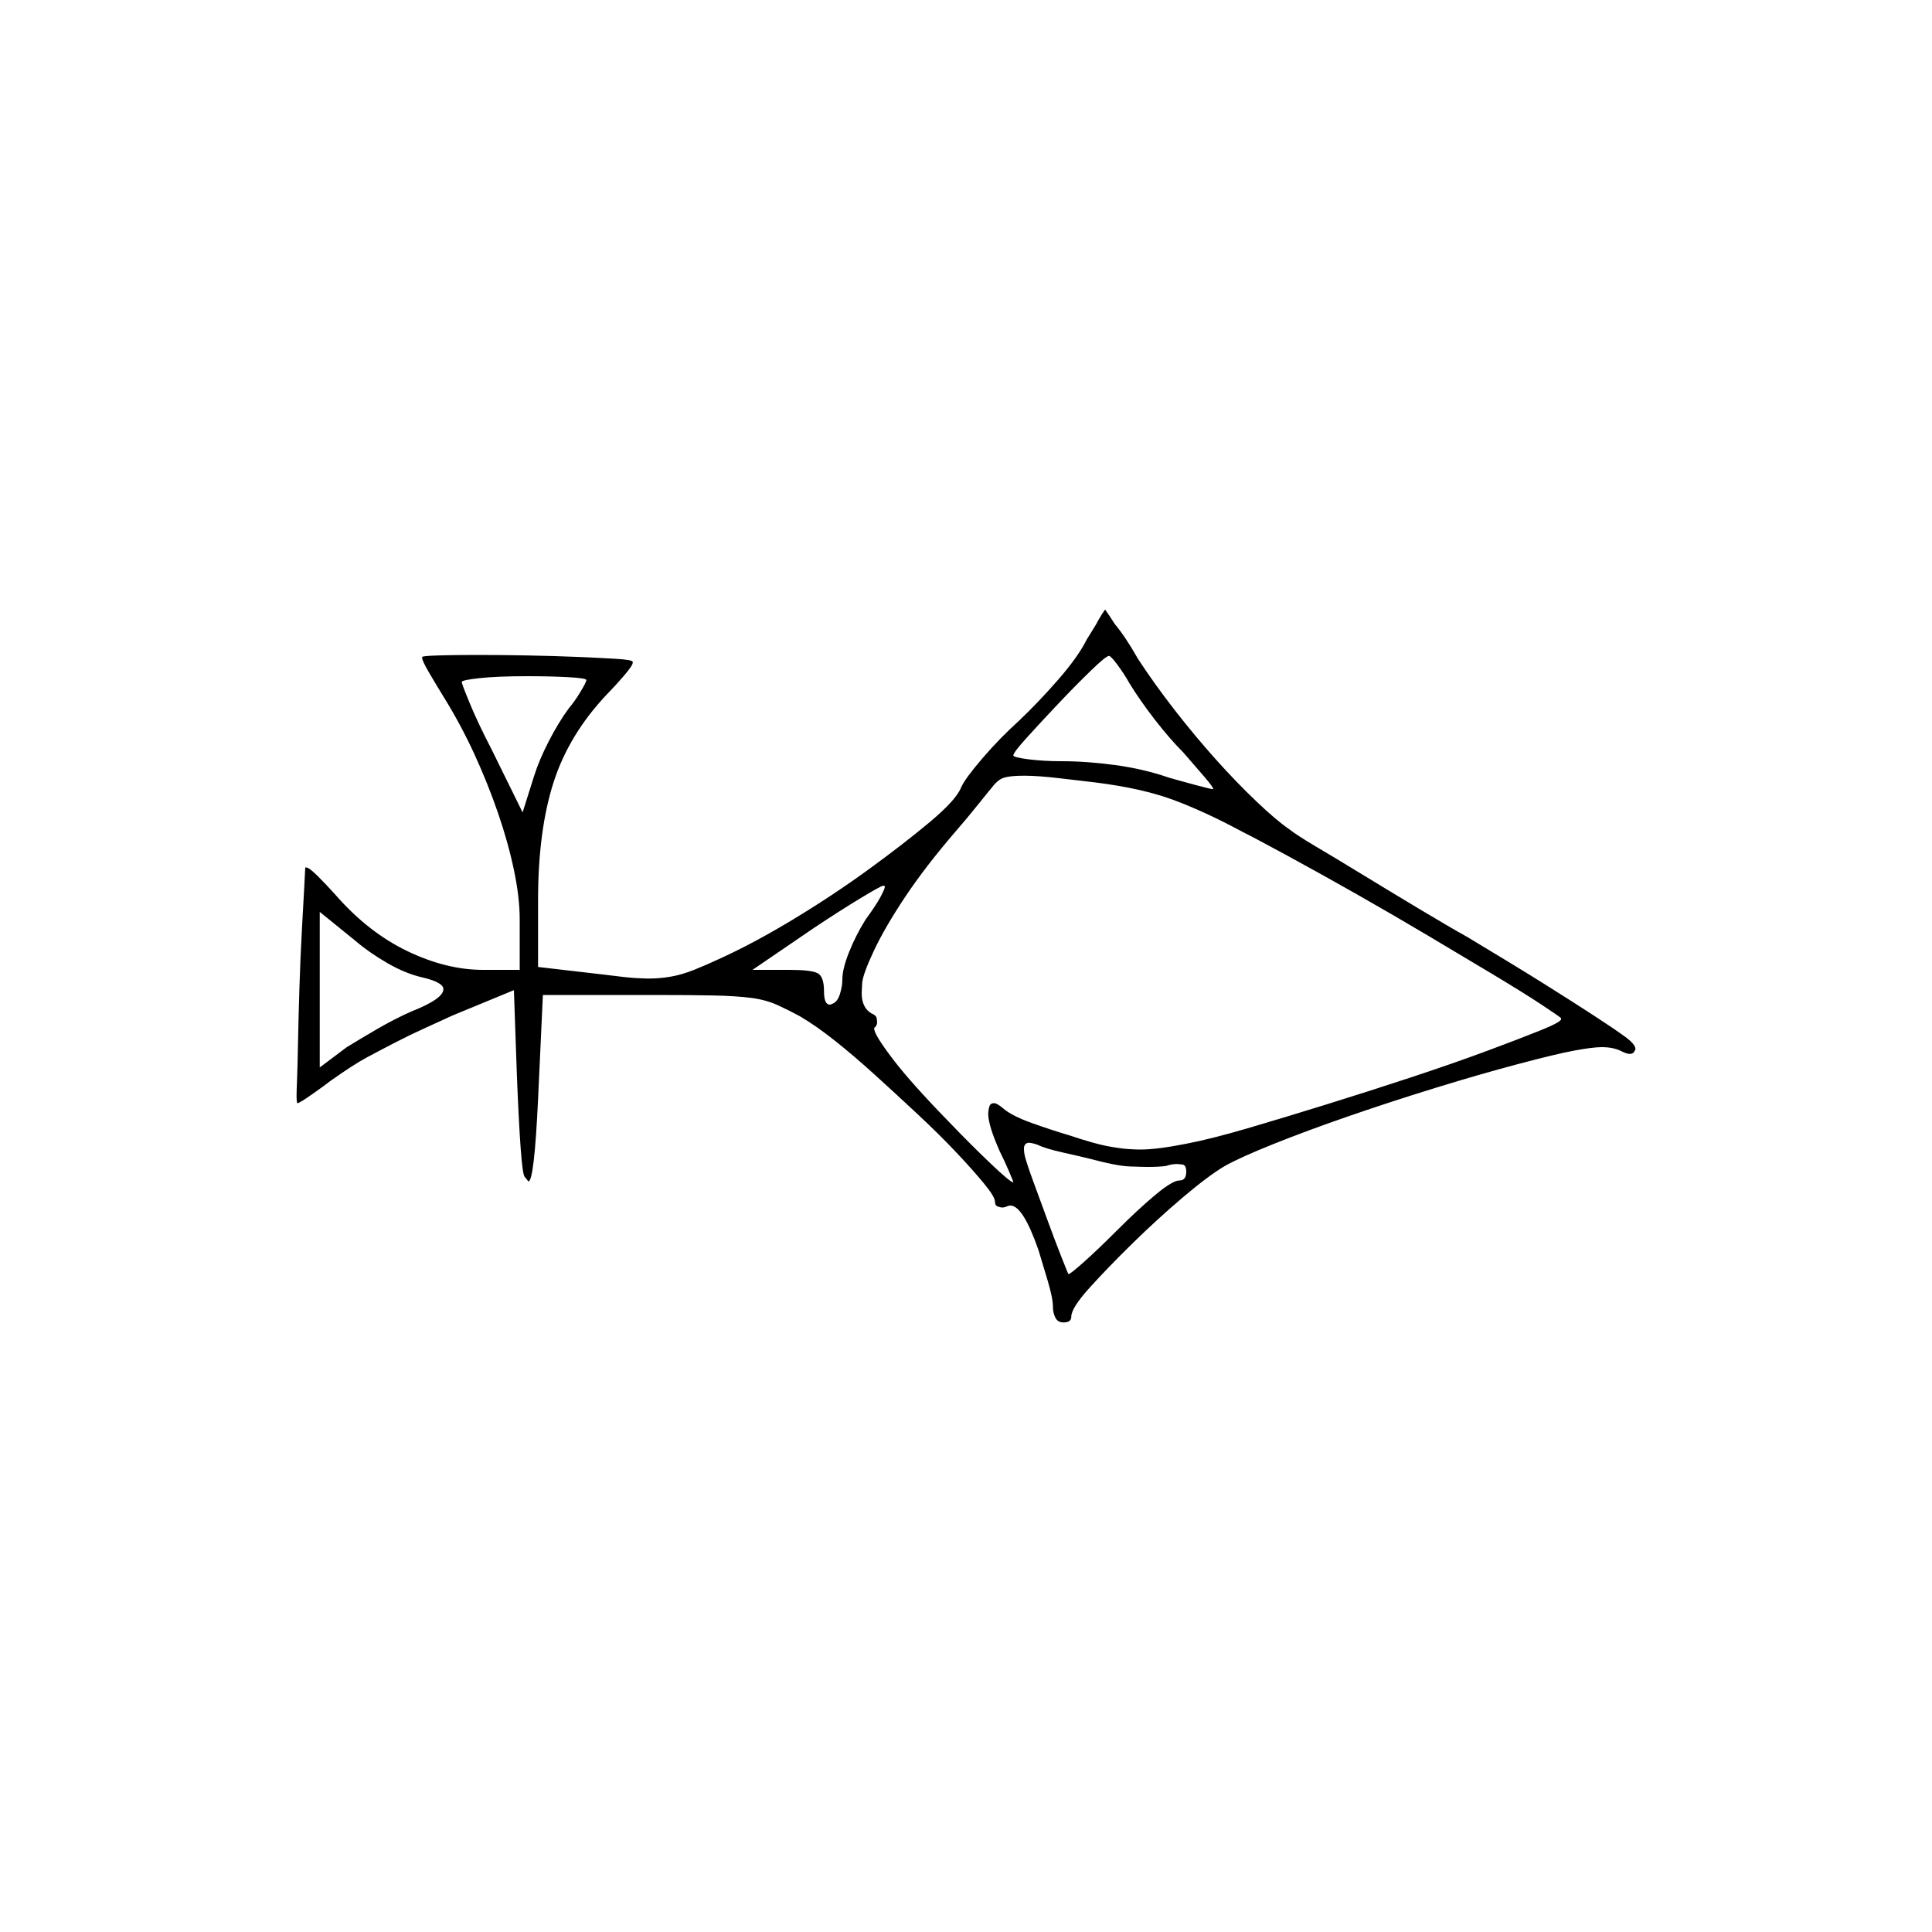 <?xml version="1.0" encoding="UTF-8" standalone="no"?>
<svg
   width="2000"
   height="2000"
   version="1.1"
   id="svg1"
   sodipodi:docname="u12227.svg"
   inkscape:version="1.3.2 (091e20e, 2023-11-25)"
   xmlns:inkscape="http://www.inkscape.org/namespaces/inkscape"
   xmlns:sodipodi="http://sodipodi.sourceforge.net/DTD/sodipodi-0.dtd"
   xmlns="http://www.w3.org/2000/svg"
   xmlns:svg="http://www.w3.org/2000/svg">
  <defs
     id="defs1" />
  <sodipodi:namedview
     id="namedview1"
     pagecolor="#505050"
     bordercolor="#eeeeee"
     borderopacity="1"
     inkscape:showpageshadow="0"
     inkscape:pageopacity="0"
     inkscape:pagecheckerboard="0"
     inkscape:deskcolor="#505050"
     inkscape:zoom="0.379"
     inkscape:cx="1000"
     inkscape:cy="998.68074"
     inkscape:window-width="1392"
     inkscape:window-height="1212"
     inkscape:window-x="0"
     inkscape:window-y="0"
     inkscape:window-maximized="0"
     inkscape:current-layer="svg1" />
  <path
     d="m 1125,662 q 3,-5 6.5,-10.5 3.5,-5.5 5.5,-9.5 4,-7 7,-11 5,7 10,15 11,13 24,36 17,26 38,53 21,27 42.5,51 21.5,24 42,43.5 20.5,19.5 33.5,28.5 9,7 28.5,18.5 19.5,11.5 46.5,28 27,16.5 59.5,36 32.5,19.5 50.5,29.5 50,30 79.5,48.5 29.5,18.5 51,32.5 21.5,14 32.5,22 11,8 11,13 0,1 -1,2 -1,3 -5,3 -3,0 -9,-3 -8,-4 -20,-4 -9,0 -28,3.5 -19,3.5 -58.5,14 -39.5,10.5 -85,24.5 -45.5,14 -89,29 -43.5,15 -78.5,29 -35,14 -51,23 -17,10 -43.5,32.5 -26.5,22.5 -52,47.5 -25.5,25 -44.5,46 -19,21 -19,30 0,6 -8,6 -6,0 -8.5,-5 -2.5,-5 -2.5,-11 0,-9 -5.5,-27.5 -5.5,-18.5 -9.5,-31.5 -16,-46 -29,-46 -2,0 -4,1 -2,1 -5,1 -1,0 -4,-1 -3,-1 -3,-5 0,-5 -11.5,-19 -11.5,-14 -29,-32.5 -17.5,-18.5 -40,-39.5 -22.5,-21 -44,-40.5 -21.5,-19.5 -41,-35 Q 845,1062 828,1052 q -11,-6 -23,-11.5 -12,-5.5 -27.5,-7.5 -15.5,-2 -39,-2.5 Q 715,1030 676,1030 H 562 l -5,108 q -4,85 -10,85 0,0 -4,-5 -4,-5 -8,-107 l -3,-86 -63,26 q -13,6 -28.5,13 -15.5,7 -31,15 -15.5,8 -29.5,15.5 -14,7.5 -38,24.5 -5,4 -18.5,13.5 -13.5,9.5 -15.5,9.5 -1,0 -1,-8 0,-4 0.5,-16 0.5,-12 1,-38.5 0.5,-26.5 1.5,-58 1,-31.5 2.5,-58.5 1.5,-27 2.5,-45.5 1,-18.5 1,-19.5 0,0 1,0 3,0 12,9 9,9 18,19 34,39 74.5,58.5 40.5,19.5 78.5,19.5 h 38 v -52 q 0,-23 -6,-51.5 -6,-28.5 -16.5,-59 Q 505,811 491,780.5 477,750 459,721 q -8,-13 -15,-25 -7,-12 -7,-15 0,-1 0,-1 1,-1 17,-1.5 16,-0.5 40,-0.5 24,0 51.5,0.5 27.5,0.5 51.5,1.5 24,1 40.5,2 16.5,1 17.5,3 0,0 0,1 0,3 -9.5,14 -9.5,11 -16.5,18 -40,42 -56,92 -16,50 -16,122 v 69 l 69,8 q 23,3 32.5,3.5 9.5,0.5 12.5,0.5 12,0 23.5,-2 11.5,-2 24,-7 12.5,-5 27.5,-12 35,-16 75.5,-40.5 40.5,-24.5 77,-51 36.5,-26.5 64,-49.5 27.5,-23 32.5,-36 4,-9 22,-30 18,-21 38,-39 20,-19 40.5,-42.5 Q 1116,680 1125,662 Z m 44,45 q -5,-9 -12,-18.5 -7,-9.5 -9,-9.5 -3,0 -18.5,15 -15.5,15 -33.5,34 -18,19 -32.5,35 -14.5,16 -14.5,19 0,2 15.5,4 15.5,2 34.5,2 26,0 55.5,4 29.5,4 55.5,13 14,4 29,8 15,4 17,4 0,0 0,0 0,-2 -8.5,-12 -8.5,-10 -22.5,-26 -14,-14 -29.5,-34 -15.5,-20 -26.5,-38 z m -562,-3 q 0,-2 -19,-3 -19,-1 -42,-1 -31,0 -49.5,2 -18.5,2 -18.5,4 0,2 8.5,22.5 Q 495,749 509,776 l 32,65 12,-38 q 5,-16 15,-35.5 10,-19.5 21,-34.5 6,-7 12,-17 6,-10 6,-12 z m 527,106 q -9,-1 -34,-4 -25,-3 -39.5,-3 -14.5,0 -21,2 -6.5,2 -12.5,10 -1,1 -13,16 -12,15 -25,30 -31,36 -52,67.5 -21,31.5 -32.5,56 -11.5,24.5 -12,33.5 -0.5,9 -0.5,10 0,15 10,21 5,2 5.5,5 0.5,3 0.5,4 0,4 -3,6 0,0 0,1 0,6 19,31 19,25 58,65 23,24 43.5,43.5 20.5,19.5 23.5,19.5 0,0 0,0 0,-1 -4.5,-11.5 -4.5,-10.5 -9.5,-20.5 -12,-27 -12,-39 0,-3 1,-7 1,-4 5,-4 3,0 9,5 9,8 30,15.5 21,7.5 38,12.5 27,9 40.5,11.5 13.5,2.5 21.5,3 8,0.5 12,0.5 9,0 21,-1.5 12,-1.5 27,-4.5 26,-5 63.5,-16 37.5,-11 81,-24.5 43.5,-13.5 87.5,-28 44,-14.5 79,-27.5 35,-13 56,-21.5 21,-8.5 21,-11.5 0,-1 0,-1 -2,-2 -21,-14.5 -19,-12.5 -49,-30.5 -30,-18 -67,-40 -37,-22 -74,-43 -37,-21 -71,-39.5 Q 1300,868 1286,861 1247,840 1214.5,828 1182,816 1134,810 Z M 896,952 q 11,-15 15.5,-23.5 4.5,-8.5 4.5,-10.5 0,-1 -1,-1 -1,0 -1,0 -2,0 -23.5,13 -21.5,13 -48.5,31 l -63,43 h 38 q 23,0 29.5,3.5 6.5,3.5 6.5,18.5 0,14 6,14 1,0 3,-1 5,-2 7.5,-10 2.5,-8 2.5,-15 0,-11 7,-28.5 7,-17.5 17,-33.5 z m -458,60 q -18,-4 -37,-15 -19,-11 -33,-23 l -37,-30 v 161 l 28,-21 q 13,-8 31,-18.5 18,-10.5 36,-18.5 33,-13 33,-23 0,-7 -21,-12 z m 692,188 q -12,-3 -30,-7 -18,-4 -26,-8 -6,-2 -9,-2 -2,0 -3.5,1.5 -1.5,1.5 -1.5,4.5 0,4 1,8 2,8 9,27 7,19 14.5,39.5 7.5,20.5 14,37 6.5,16.5 7.5,18.5 0,0 0,0 2,0 16.5,-13 14.5,-13 32.5,-31 24,-24 41.5,-38.5 17.5,-14.5 24.5,-14.5 7,0 7,-9 0,-7 -4,-7.5 -4,-0.5 -6,-0.5 -5,0 -11,2 -7,1 -19,1 -5,0 -18.5,-0.5 -13.5,-0.5 -39.5,-7.5 z"
     id="path1" />
</svg>
